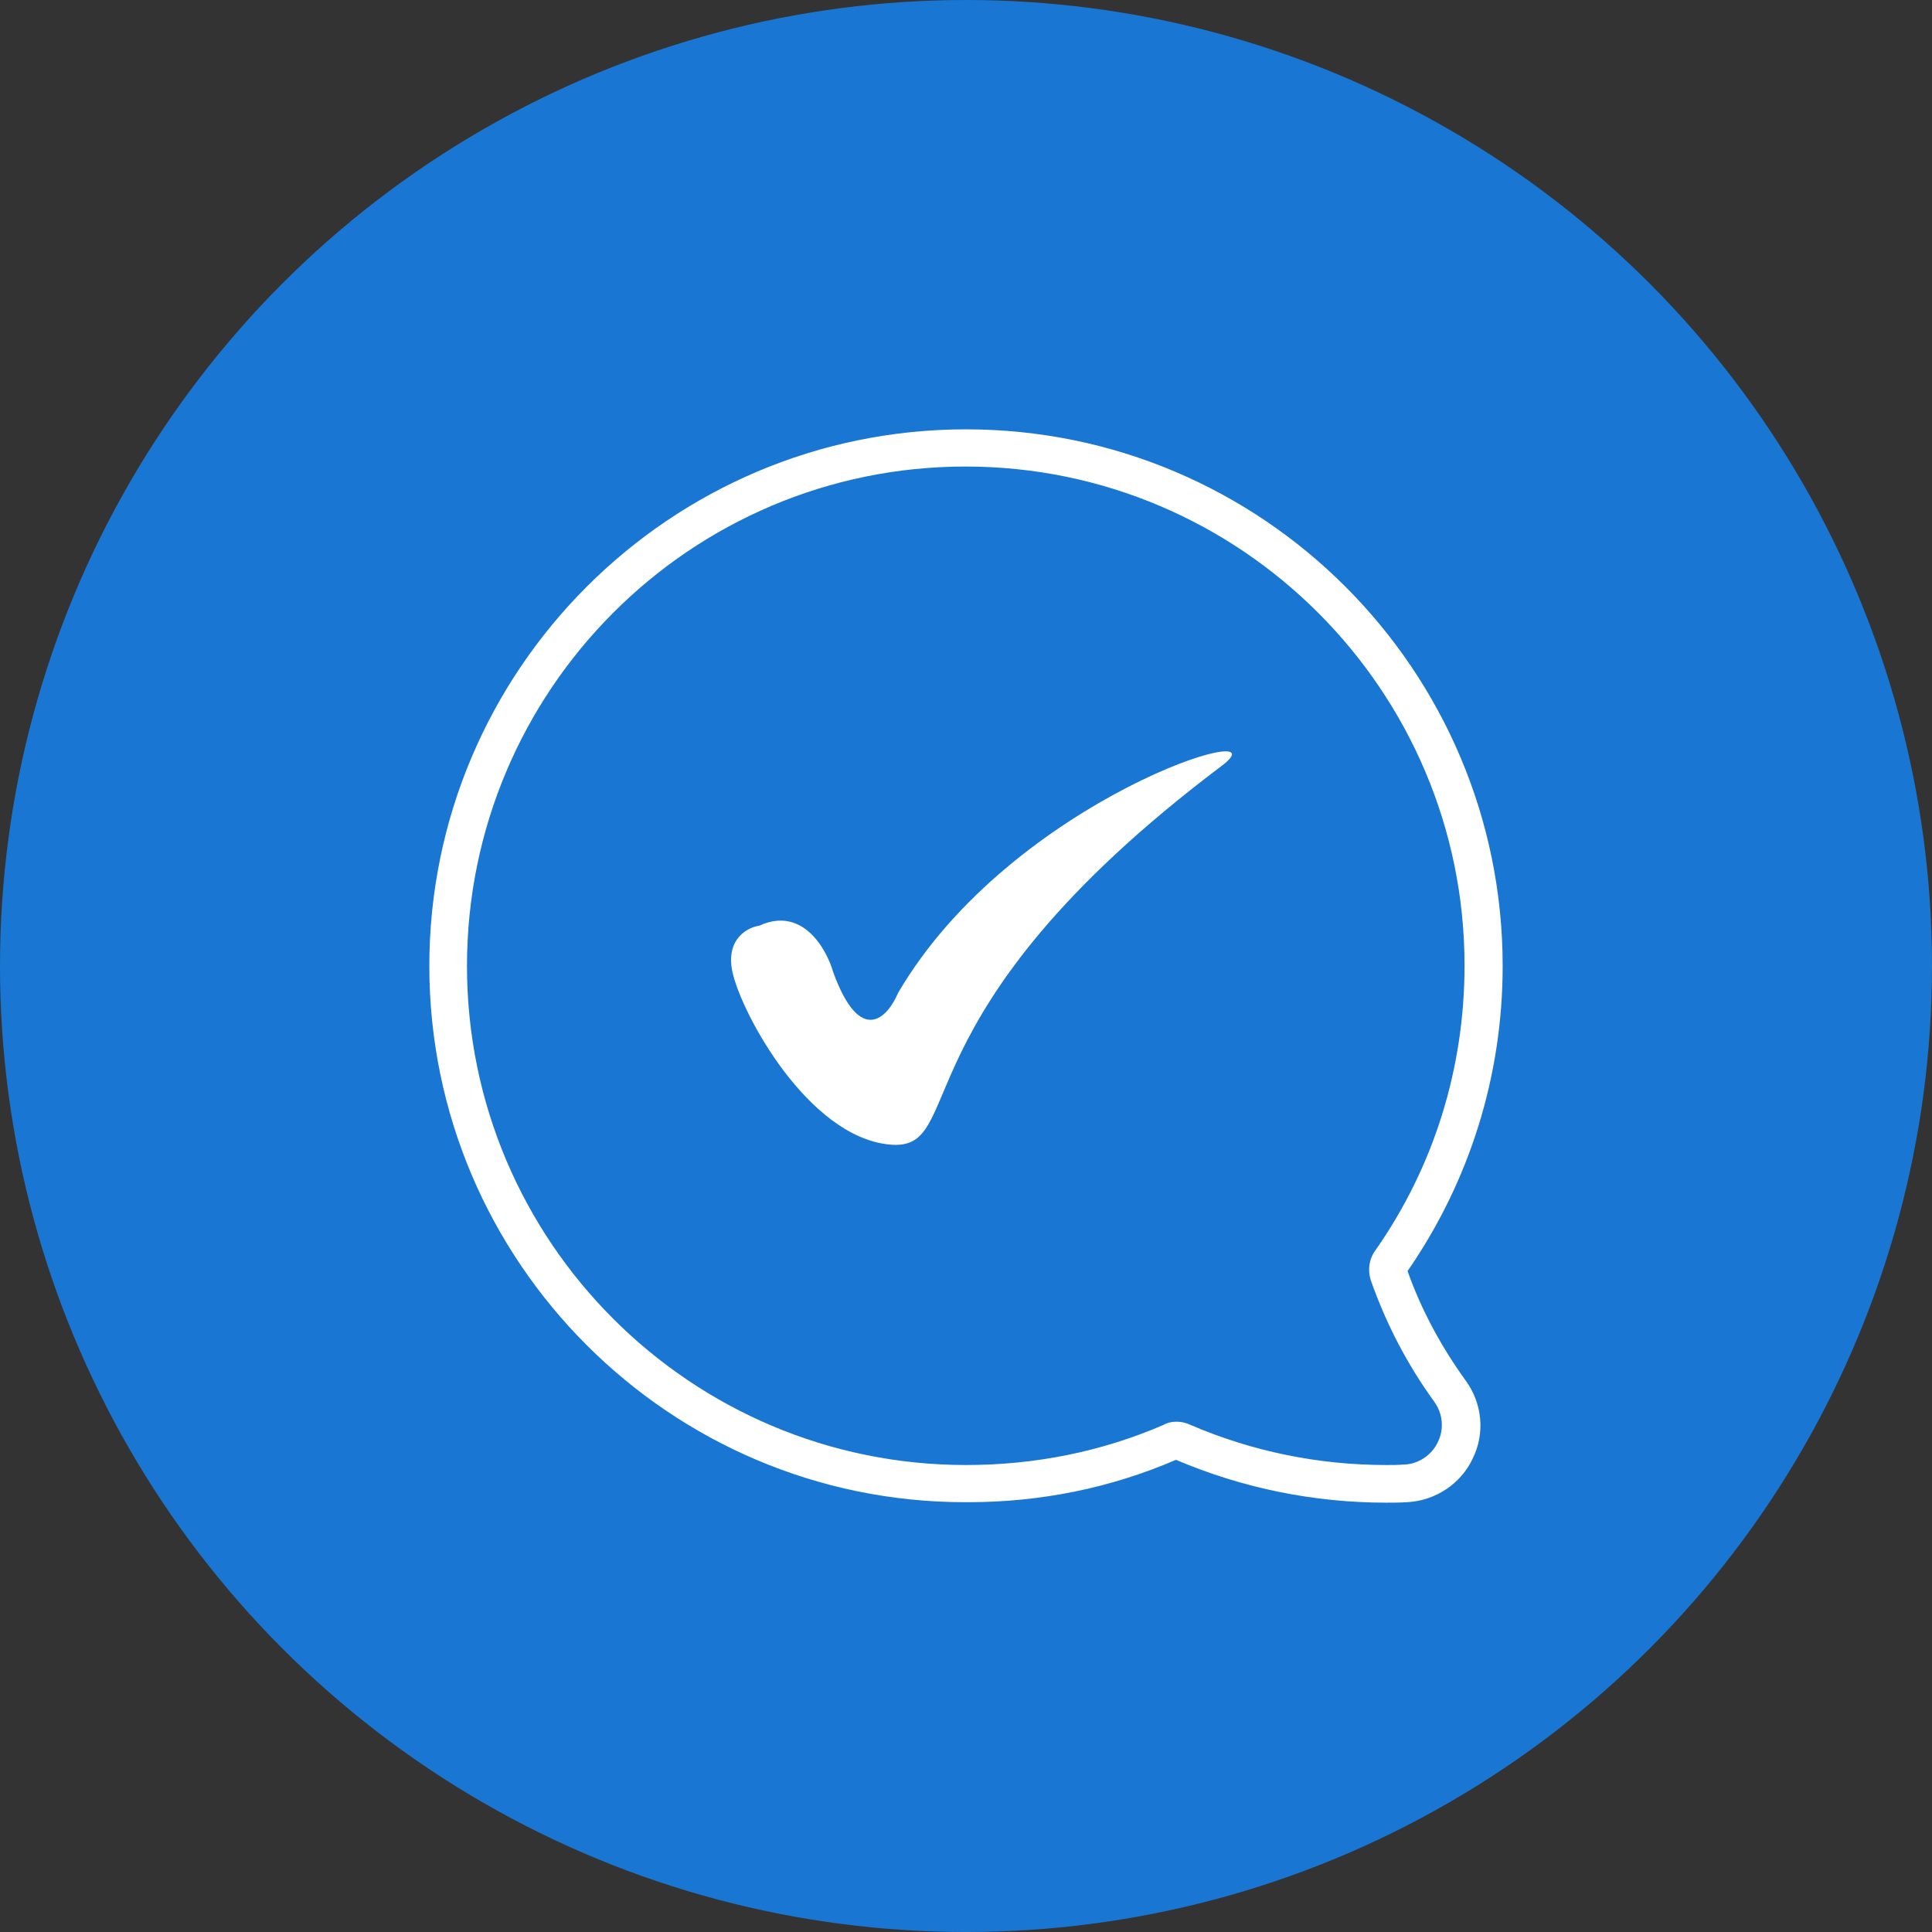 <svg width="90" height="90" viewBox="0 0 90 90" fill="none" xmlns="http://www.w3.org/2000/svg">
<rect x="0" y="0" width="90" height="90" fill="#333333" stroke="none"/>
<circle cx="45" cy="45" r="45" fill="#1976D2"/>
<path d="M64.583 70C61.184 70 57.873 69.32 54.781 68.004C51.733 69.32 48.465 69.978 45.11 69.978C45.066 69.978 45 69.978 44.956 69.978C31.206 69.978 20 58.772 20 45C20 31.228 31.206 20 45 20C58.794 20 70 31.206 70 45C70 50.11 68.465 55.022 65.57 59.211C66.206 61.009 67.127 62.719 68.267 64.298C69.057 65.373 69.189 66.776 68.597 67.96C68.048 69.123 66.864 69.912 65.548 69.978C65.197 70 64.89 70 64.583 70ZM54.803 66.228C55.022 66.228 55.219 66.272 55.417 66.36C58.311 67.61 61.404 68.246 64.583 68.246C64.868 68.246 65.132 68.246 65.395 68.224H65.417C66.075 68.202 66.689 67.785 66.974 67.193C67.281 66.579 67.215 65.855 66.82 65.307C65.548 63.553 64.561 61.645 63.86 59.649C63.706 59.189 63.772 58.662 64.057 58.267C66.798 54.364 68.224 49.759 68.224 44.978C68.224 32.171 57.807 21.733 44.978 21.733C32.149 21.733 21.754 32.171 21.754 45C21.754 57.829 32.171 68.246 45 68.246C48.202 68.246 51.294 67.632 54.189 66.382C54.386 66.272 54.583 66.228 54.803 66.228Z" fill="white"/>
<path d="M34.123 45.291C33.785 43.748 34.815 43.202 35.372 43.122C37.369 42.203 38.5 44.185 38.815 45.291C40.088 48.775 41.359 47.385 41.836 46.255C47.152 37.154 60 33.335 56.919 35.671C41.433 47.33 45.199 53.706 41.413 53.316C37.627 52.927 34.546 47.218 34.123 45.291Z" fill="white"/>
</svg>
